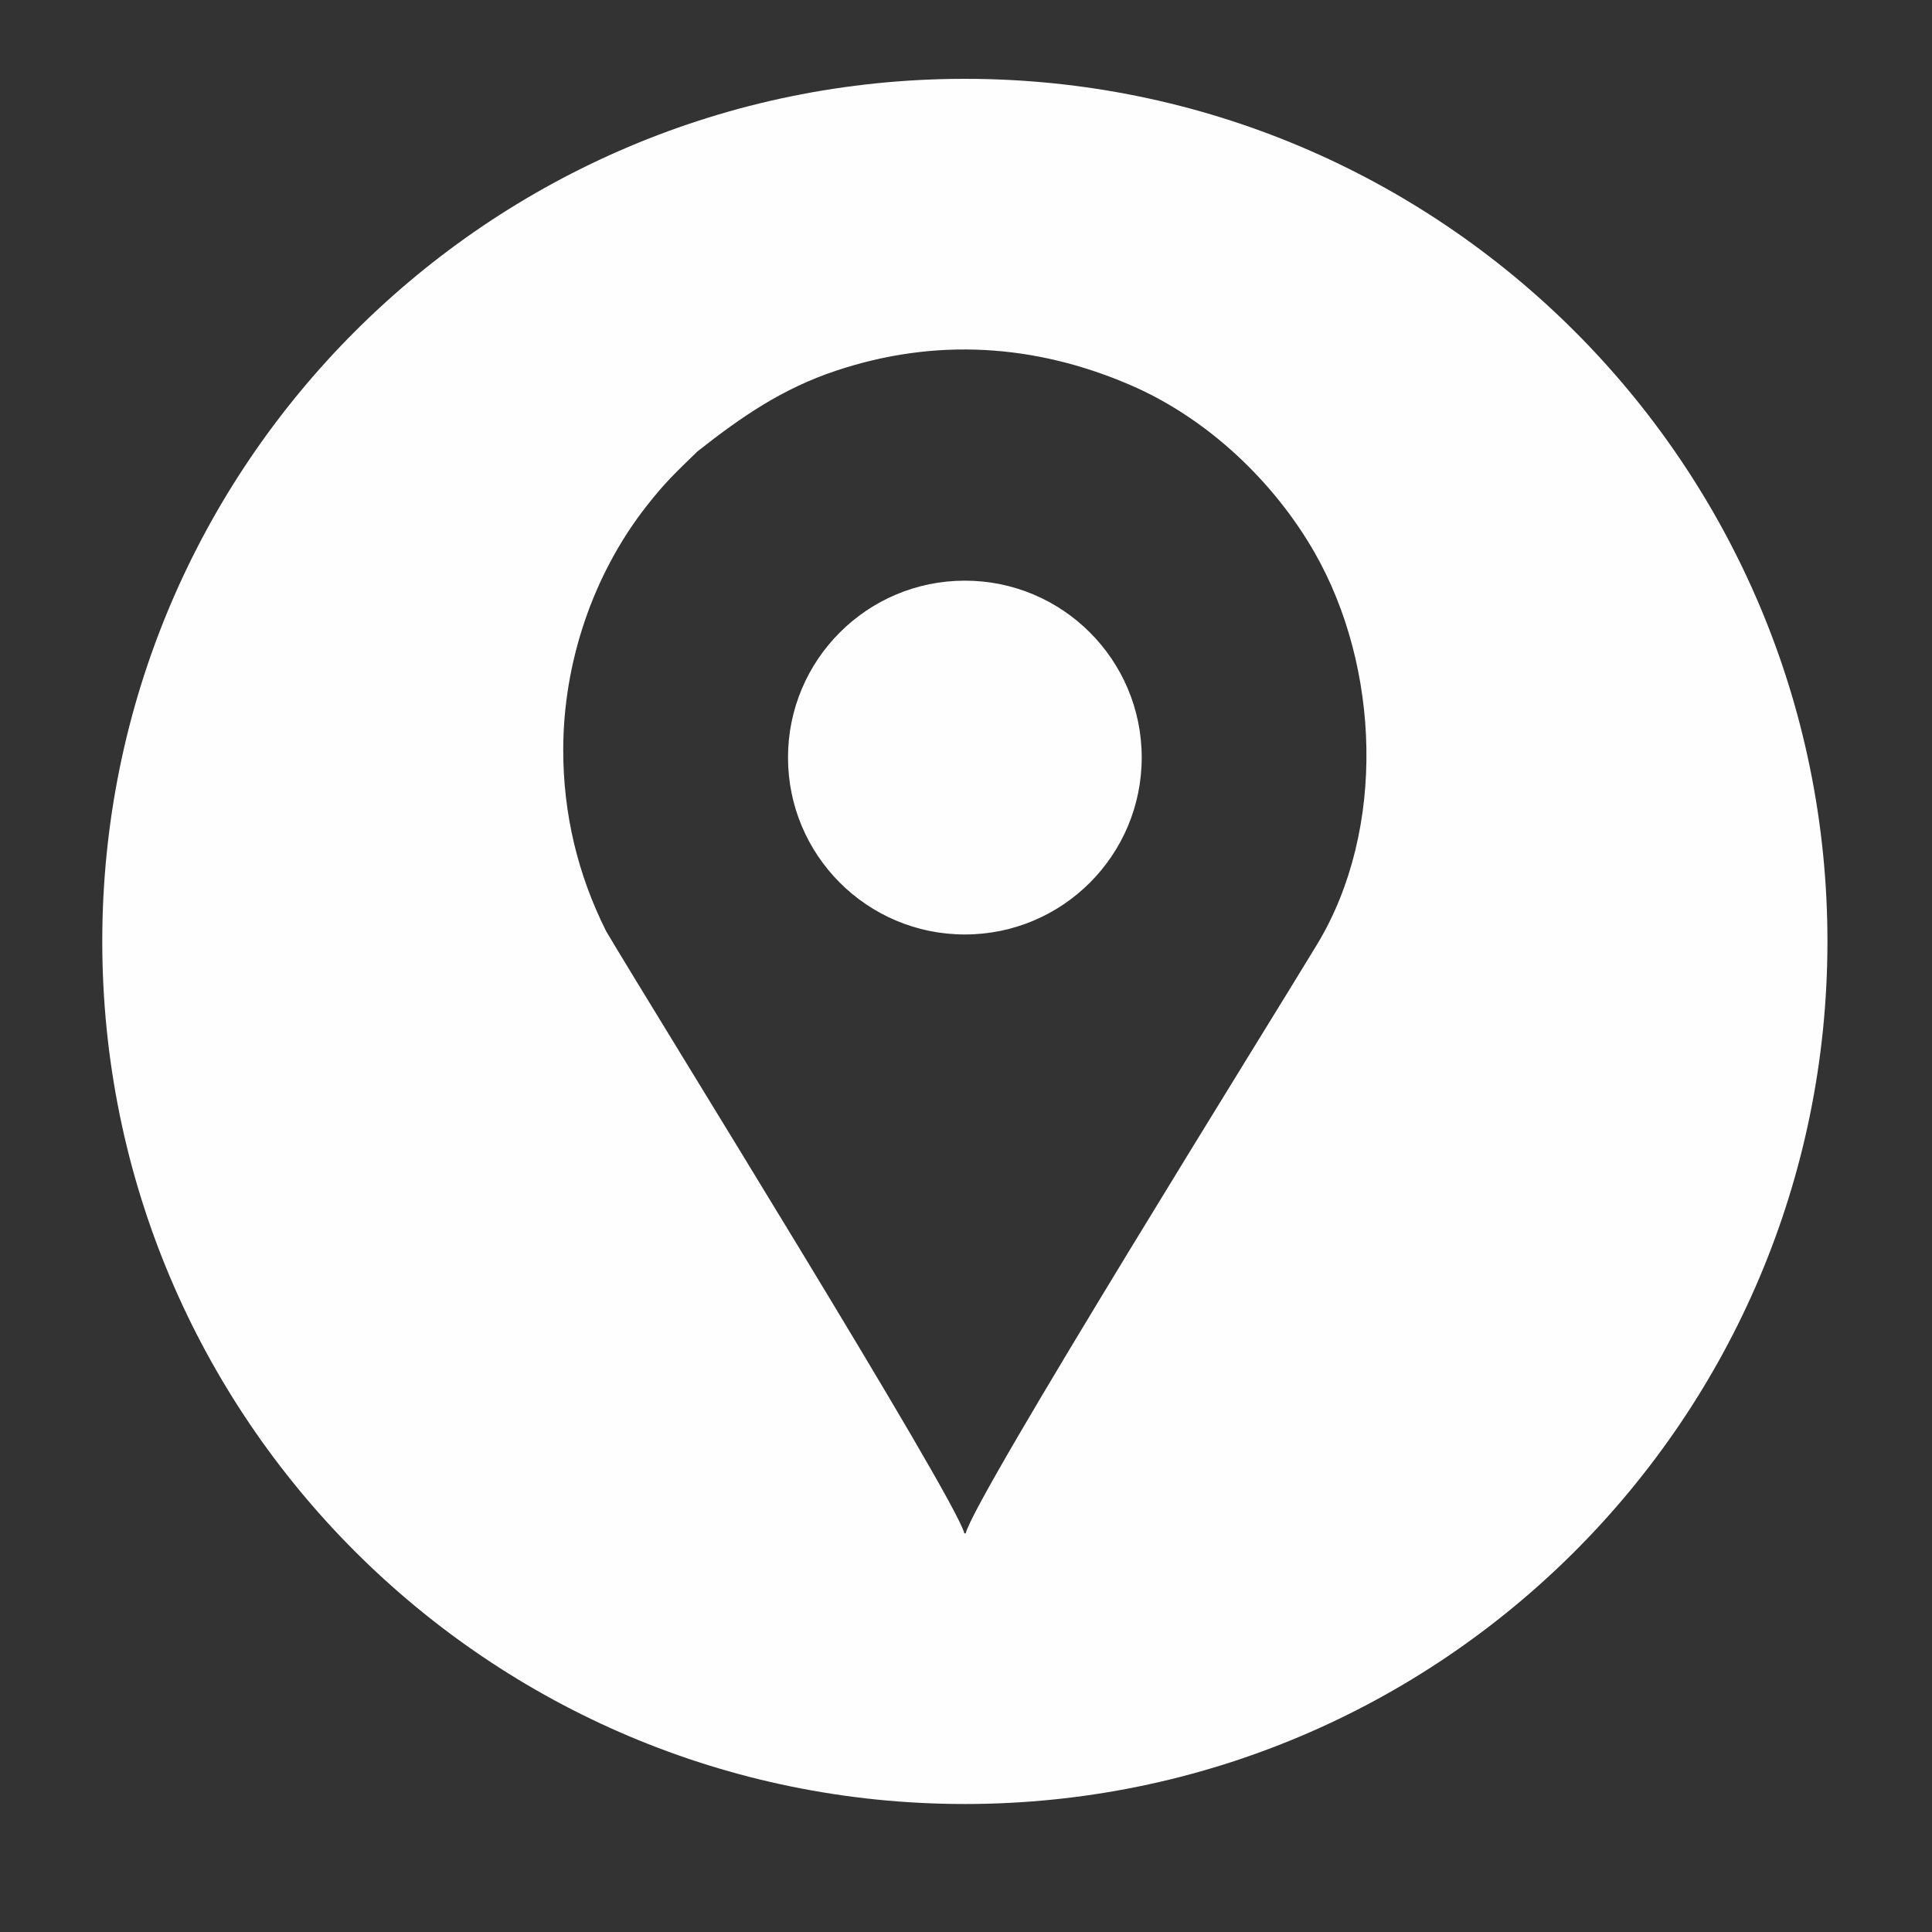 <?xml version="1.0" encoding="UTF-8"?>
<!DOCTYPE svg PUBLIC "-//W3C//DTD SVG 1.1//EN" "http://www.w3.org/Graphics/SVG/1.1/DTD/svg11.dtd">
<!-- Creator: CorelDRAW 2020 (64-Bit) -->
<svg xmlns="http://www.w3.org/2000/svg" xml:space="preserve" width="1.863mm" height="1.863mm" version="1.1" style="shape-rendering:geometricPrecision; text-rendering:geometricPrecision; image-rendering:optimizeQuality; fill-rule:evenodd; clip-rule:evenodd"
viewBox="0 0 186.26 186.26"
 xmlns:xlink="http://www.w3.org/1999/xlink"
 xmlns:xodm="http://www.corel.com/coreldraw/odm/2003">
 <rect x="0" y="0" width="186.26" height="186.26" fill="#333333" stroke="none"/>
 <defs>
  <style type="text/css">
   <![CDATA[
    .fil0 {fill:#FEFEFE}
   ]]>
  </style>
 </defs>
 <g id="Слой_x0020_1">
  <path class="fil0" d="M93.02 7.6c45.93,0 83.16,37.23 83.16,83.16 0,45.93 -37.23,83.16 -83.16,83.16 -45.93,0 -83.16,-37.23 -83.16,-83.16 0,-45.93 37.23,-83.16 83.16,-83.16zm-38.72 64.7c0,6.15 1.39,12 4.14,17.48 4.32,7.32 33.74,54.68 34.53,58.05l0.13 0c0.84,-3.54 29.62,-49.72 33.9,-56.82 6.66,-11.05 6.05,-26.72 -0.28,-37.77 -3.98,-6.93 -10.42,-12.97 -17.77,-16.13 -9.18,-3.95 -18.76,-4.57 -28.35,-1.37 -5.17,1.72 -9.11,4.43 -13.36,7.78 -2.08,2.03 -3.1,2.95 -4.94,5.31 -5.16,6.6 -8,15.1 -8,23.47zm38.72 -16.32c9.42,0 17.05,7.64 17.05,17.05 0,9.42 -7.63,17.06 -17.05,17.06 -9.42,0 -17.05,-7.64 -17.05,-17.06 0,-9.41 7.63,-17.05 17.05,-17.05z"/>
 </g>
</svg>
